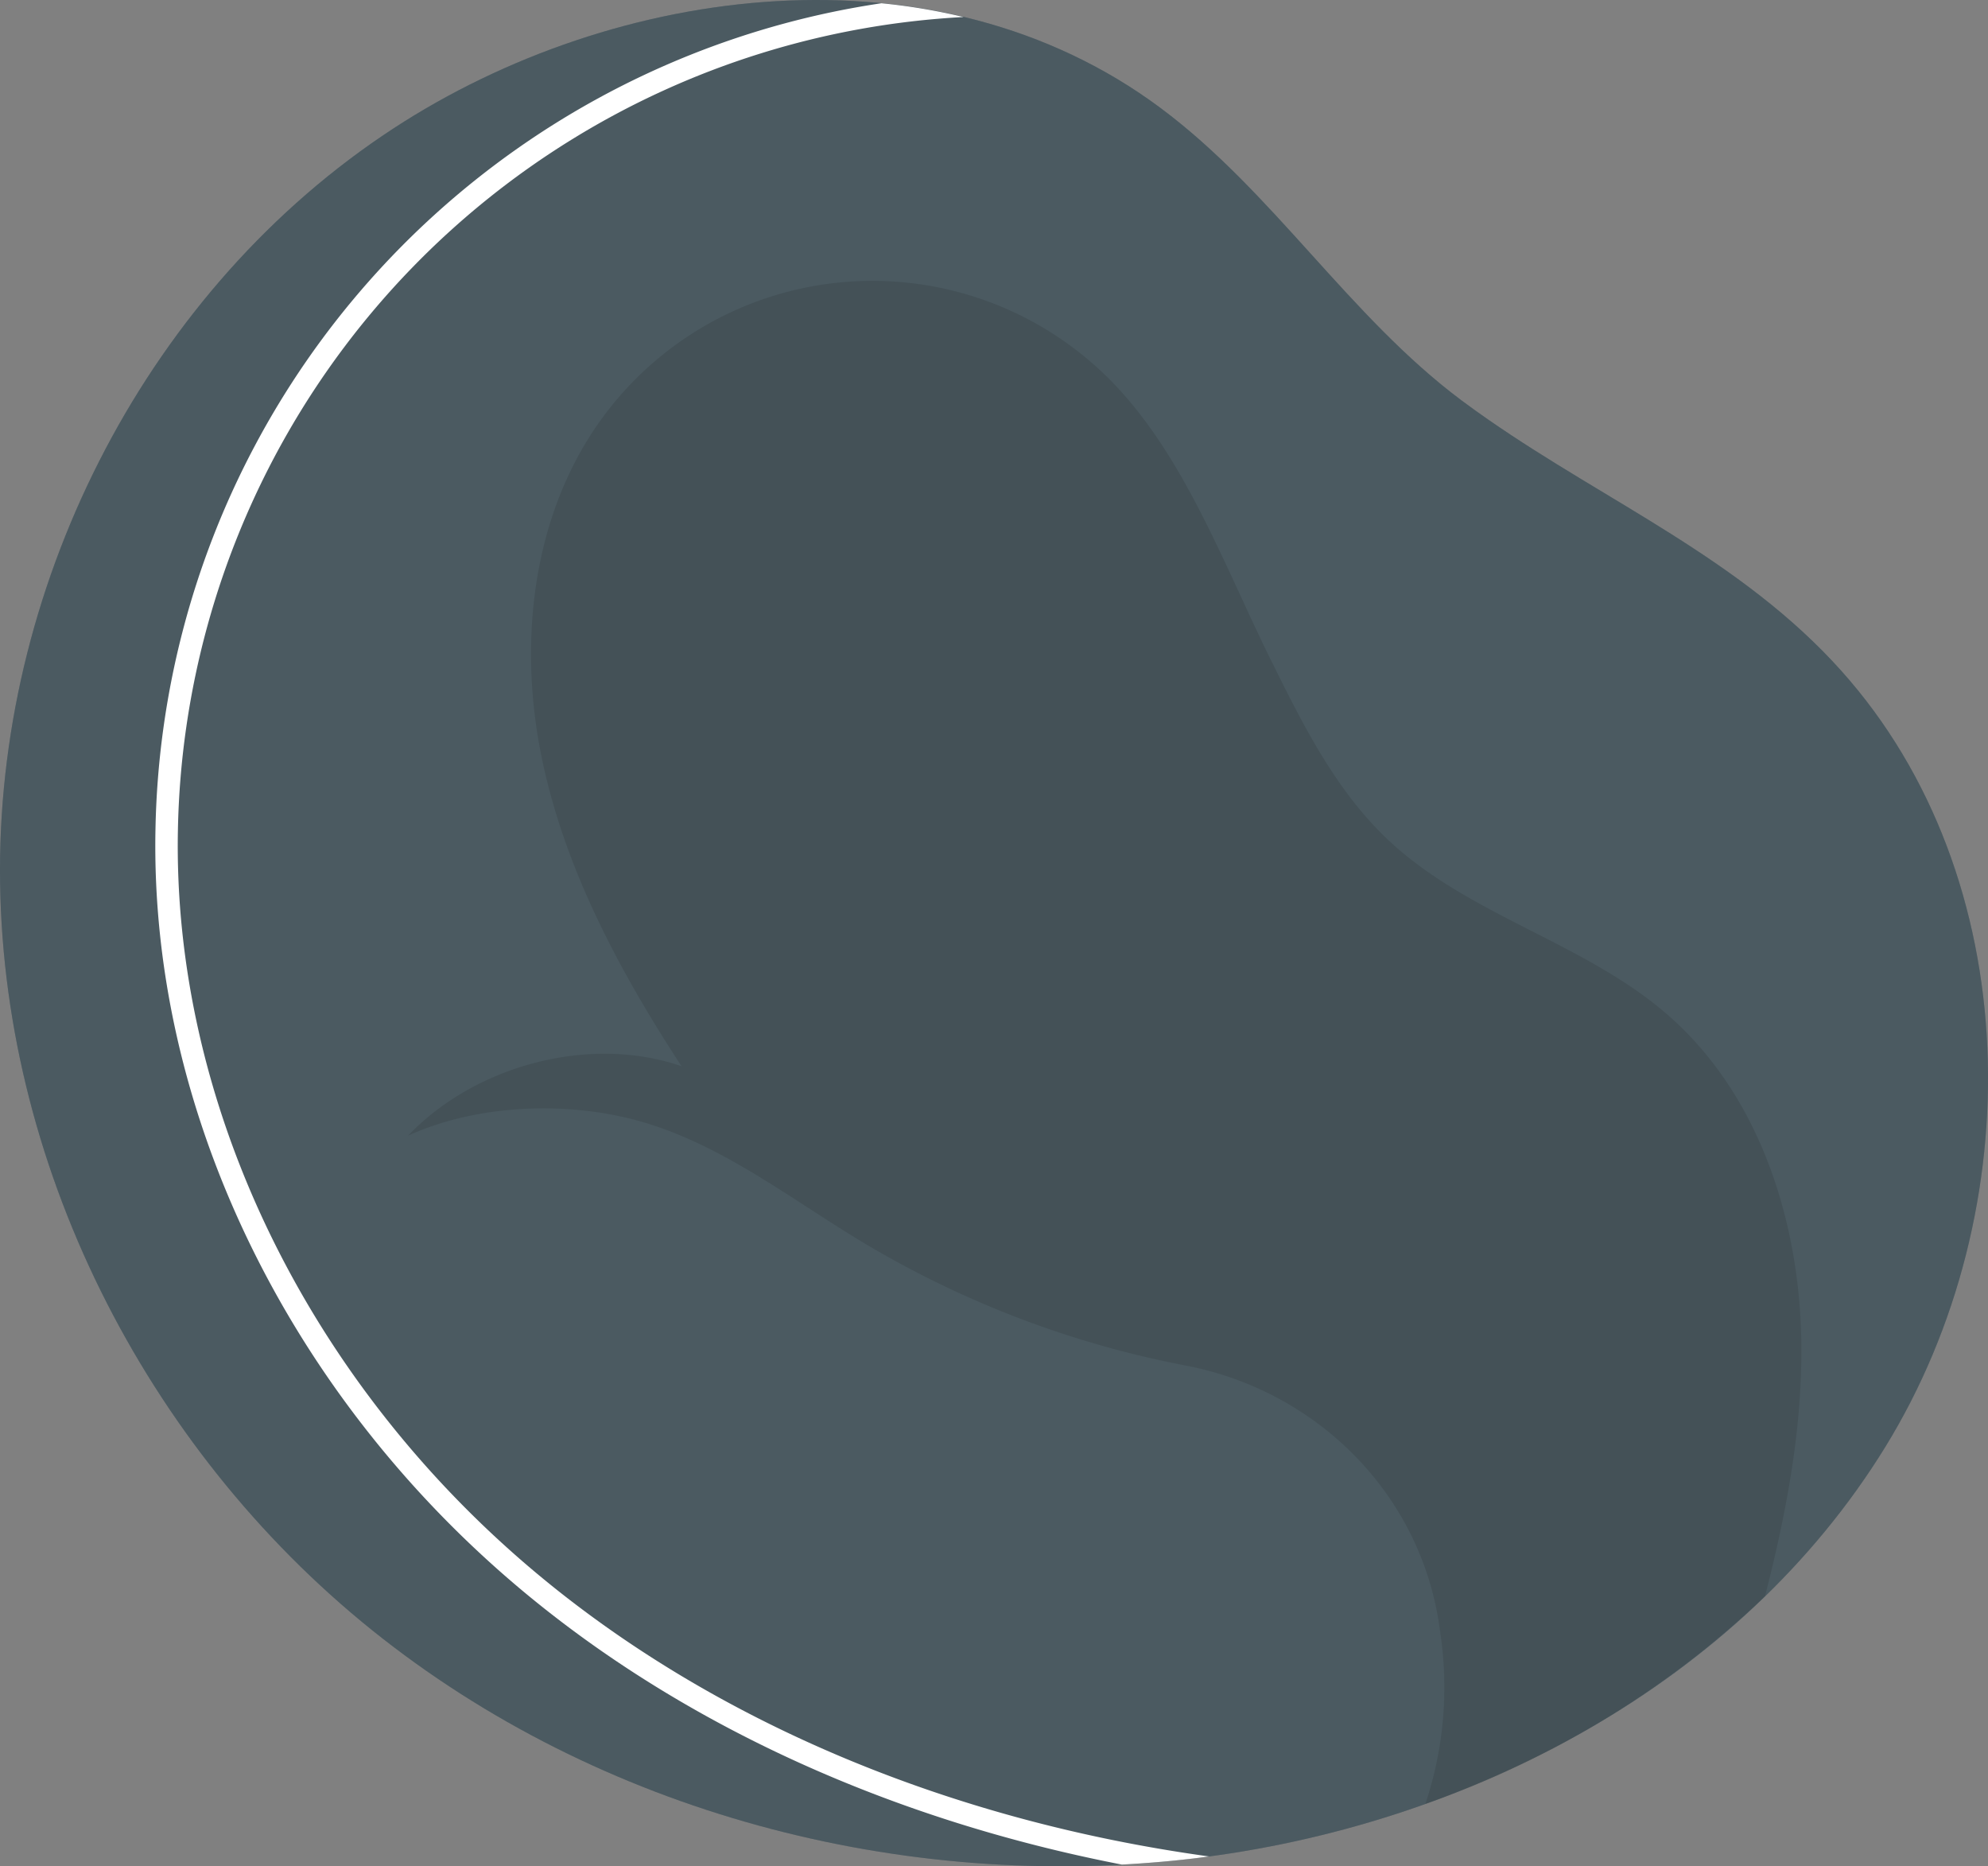 <svg id="Group_10" data-name="Group 10" xmlns="http://www.w3.org/2000/svg" width="240.368" height="225.594" viewBox="0 0 240.368 225.594">
  <rect x="0" y="0" width="240.368" height="225.594" fill="#808080" stroke="none"/>
  <path id="Path_19" data-name="Path 19" d="M300.9,286.875c14.386,9.99,30.587,16.9,42.6,30.292,22.438,25.016,22.962,65.264,5.339,93.876s-50.4,45.8-83.772,49.737c-35.014,4.127-71.756-5.548-99.227-27.648S120.888,376.5,120.9,341.246s18.072-70.365,47.6-89.623c26.943-17.572,65.656-22.585,92.688-2.479,13.667,10.165,22.779,25.168,36.41,35.362Q299.23,285.721,300.9,286.875Z" transform="translate(-120.901 -236.116)" fill="#455a64"/>
  <path id="Path_20" data-name="Path 20" d="M300.9,286.875c14.386,9.99,30.587,16.9,42.6,30.292,22.438,25.016,22.962,65.264,5.339,93.876s-50.4,45.8-83.772,49.737c-35.014,4.127-71.756-5.548-99.227-27.648S120.888,376.5,120.9,341.246s18.072-70.365,47.6-89.623c26.943-17.572,65.656-22.585,92.688-2.479,13.667,10.165,22.779,25.168,36.41,35.362Q299.23,285.721,300.9,286.875Z" transform="translate(-120.901 -236.116)" opacity="0.2"/>
  <path id="Path_21" data-name="Path 21" d="M300.9,286.875c14.386,9.99,30.587,16.9,42.6,30.292,22.438,25.016,22.962,65.264,5.339,93.876s-50.4,45.8-83.772,49.737c-35.014,4.127-71.756-5.548-99.227-27.648S120.888,376.5,120.9,341.246s18.072-70.365,47.6-89.623c26.943-17.572,65.656-22.585,92.688-2.479,13.667,10.165,22.779,25.168,36.41,35.362Q299.23,285.721,300.9,286.875Z" transform="translate(-120.901 -236.116)" fill="#fff" opacity="0.1"/>
  <path id="Path_22" data-name="Path 22" d="M280.347,423.331c-.033-.239-.065-.477-.1-.716-2.287-16.027-14.782-28.494-30.682-31.545a119.743,119.743,0,0,1-39.3-15.053c-8.589-5.194-16.7-11.559-26.337-14.375-8.891-2.6-19.96-2.2-28.387,1.648,8.1-8.5,21.977-12.243,33.072-8.4-7.679-11.752-14.435-24.414-17.081-38.2s-.766-28.917,7.548-40.23a40.474,40.474,0,0,1,62.487-3.341c8.234,9.006,12.875,21.681,18.283,32.621,3.884,7.857,7.9,15.9,14.3,21.884,9.66,9.036,23.552,12.294,33.566,20.937,11.356,9.8,16.253,25.469,16.3,40.469.034,10.123-1.871,20.086-4.395,29.922a113.669,113.669,0,0,1-41.071,25.114A44.5,44.5,0,0,0,280.347,423.331Z" transform="translate(-106.211 -226.005)" opacity="0.1"/>
  <g id="Group_9" data-name="Group 9" transform="translate(18.778 0.389)">
    <path id="Path_23" data-name="Path 23" d="M134.106,336.293a102.887,102.887,0,0,1,87.779-99.9,73.712,73.712,0,0,1,9.927,1.665,100.322,100.322,0,0,0-94.992,98.292c-.645,32.813,15.406,66.258,42.934,89.465,21.575,18.19,50.233,30.249,81.732,34.59-.671.09-1.343.184-2.015.262-2.831.335-5.675.568-8.523.722-27.987-5.429-53.33-16.964-72.943-33.5C149.858,404.156,133.446,369.915,134.106,336.293Z" transform="translate(-134.087 -236.389)" fill="#fff"/>
  </g>
</svg>
